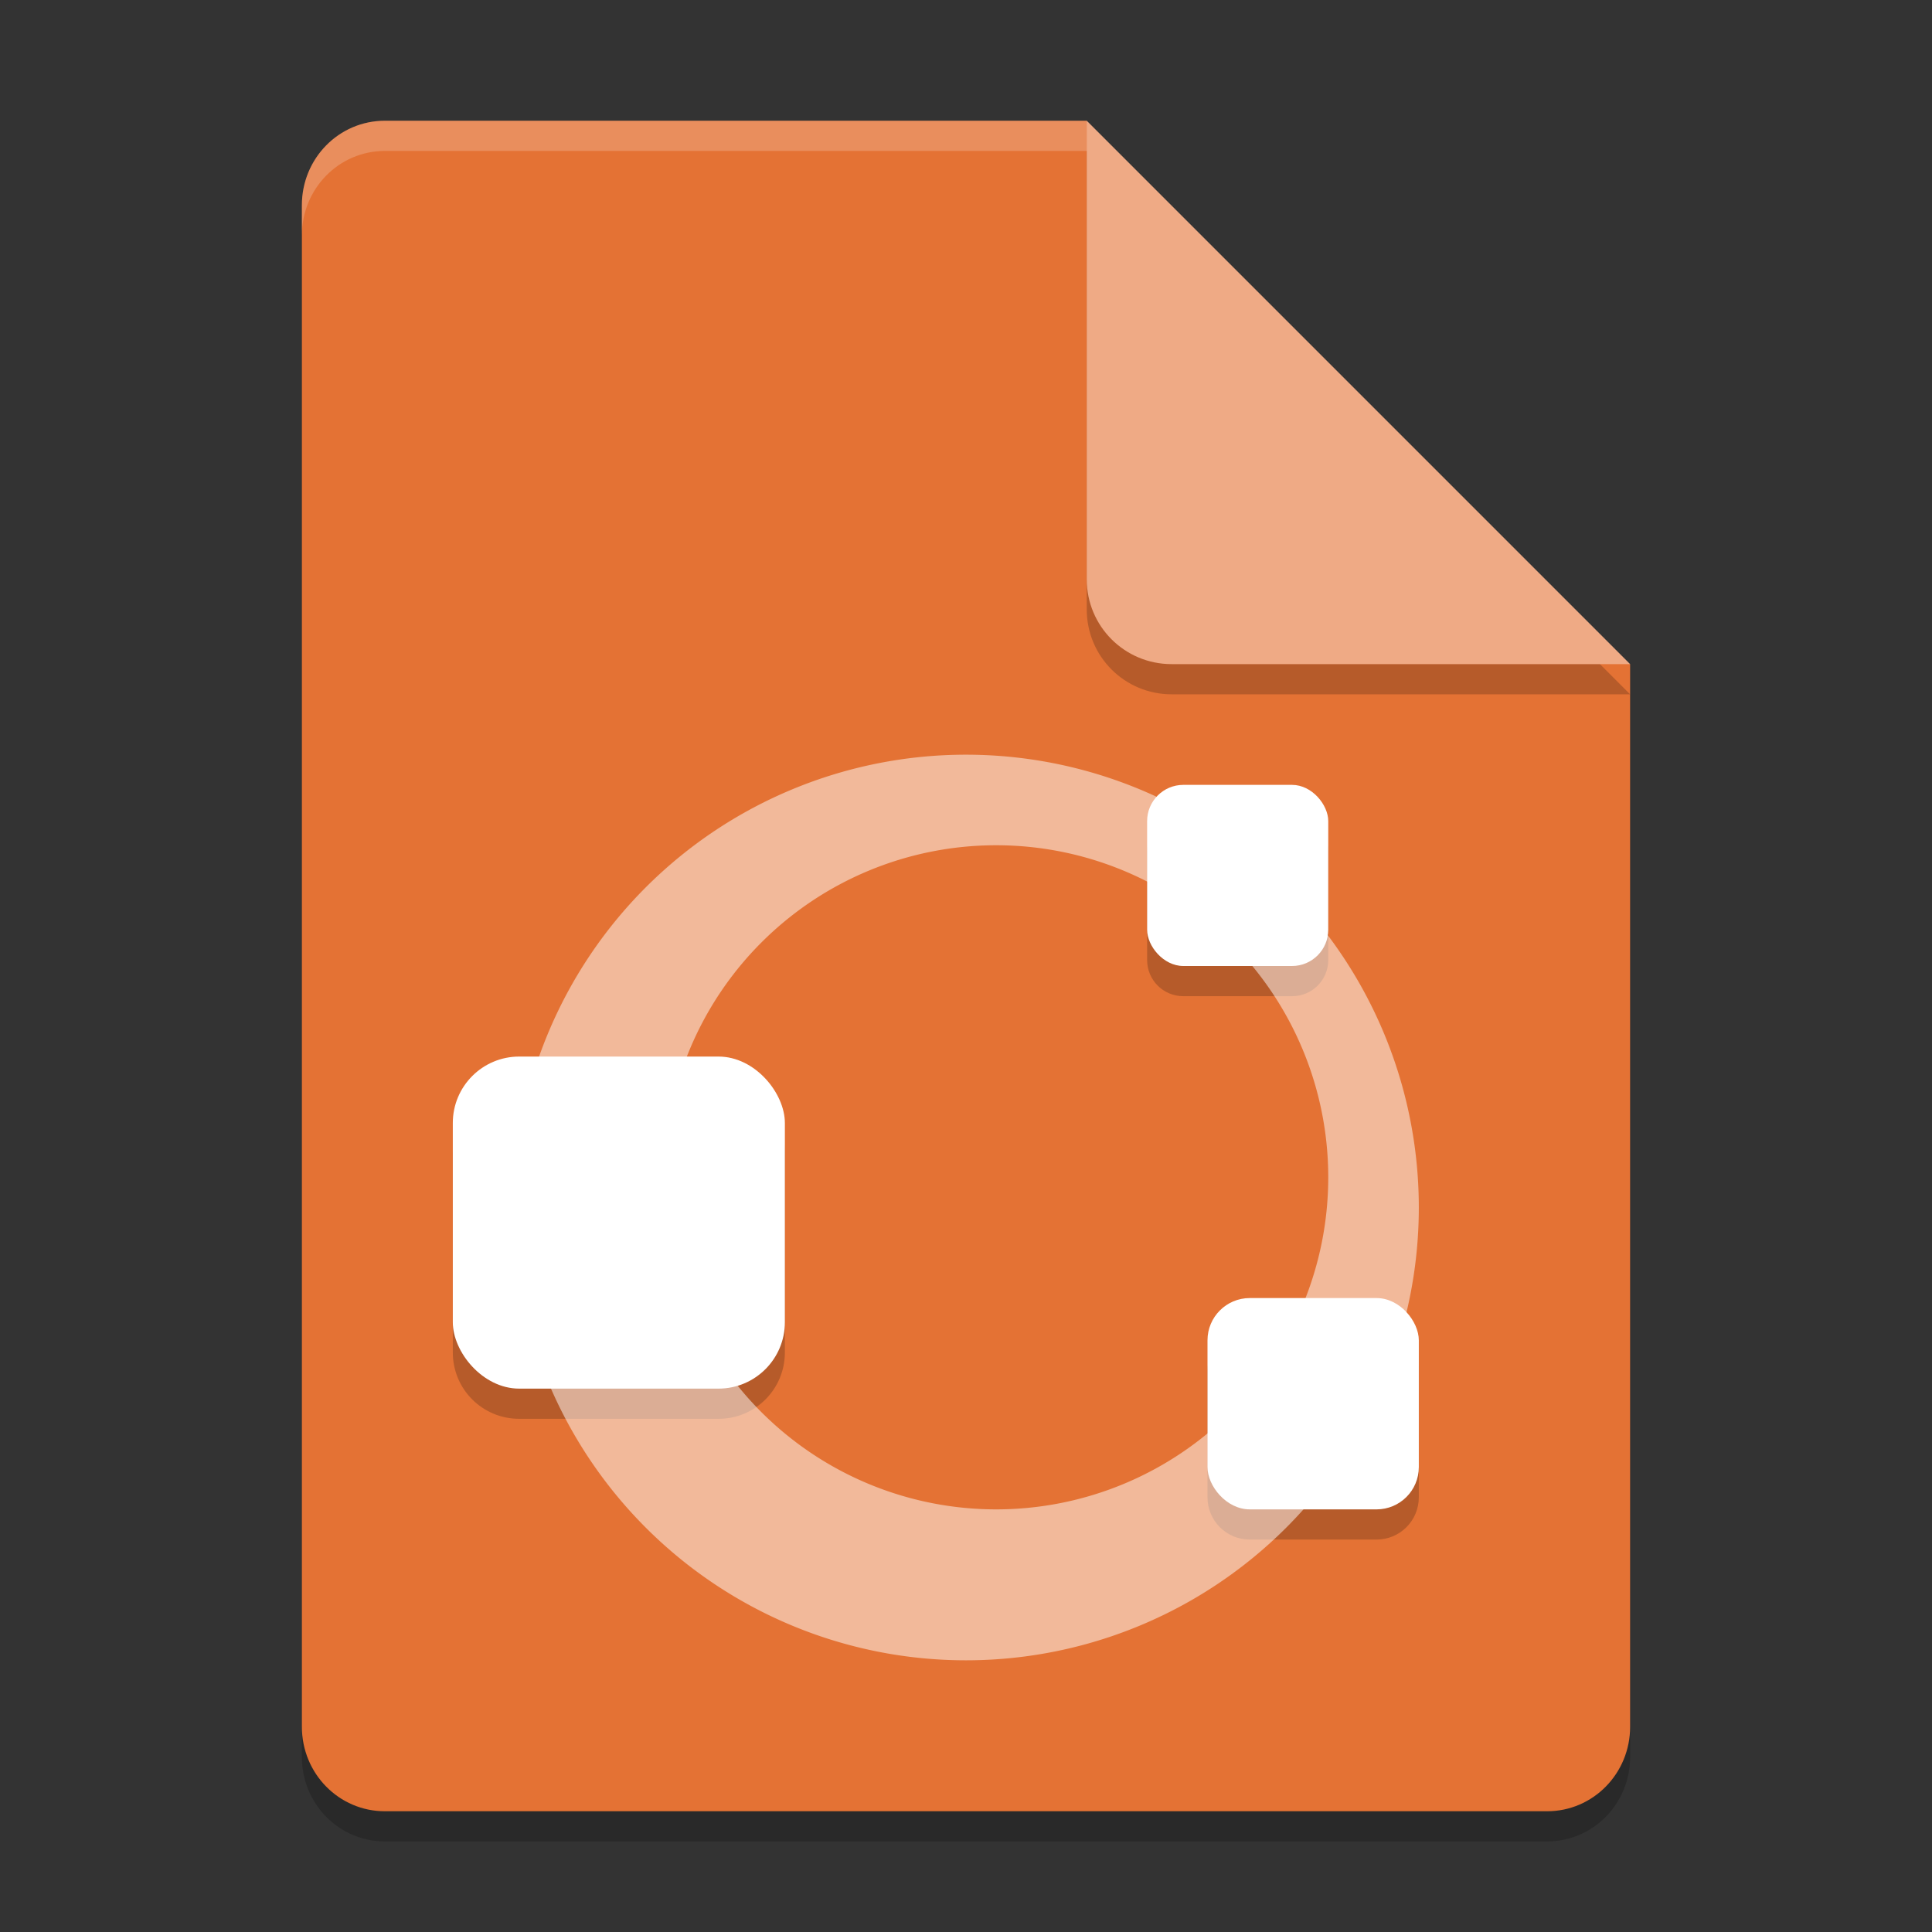 <svg xmlns="http://www.w3.org/2000/svg" width="64" height="64" version="1.1">
 <rect width="100%" height="100%" fill="#333333" stroke="none"/>
 <path style="opacity:0.2" d="M 12.75,5 C 11.226,5 10,6.249 10,7.8 v 50.4 c 0,1.55 1.226,2.8 2.75,2.8 h 38.5 C 52.772,61 54,59.75 54,58.2 V 23 L 40,19 36,5 Z"/>
 <path style="fill:#e47234" d="M 12.75,4 C 11.226,4 10,5.249 10,6.8 v 50.4 c 0,1.55 1.226,2.8 2.75,2.8 h 38.5 C 52.772,60 54,58.75 54,57.2 V 22 L 40,18 36,4 Z"/>
 <path style="opacity:0.2" d="M 39.199,27 C 38.534,27 38,27.534 38,28.199 v 3.602 C 38,32.466 38.534,33 39.199,33 h 3.602 C 43.466,33 44,32.466 44,31.801 V 28.199 C 44,27.534 43.466,27 42.801,27 Z m -22,9 C 15.98,36 15,36.98 15,38.199 v 6.602 C 15,46.02 15.98,47 17.199,47 h 6.602 C 25.02,47 26,46.02 26,44.801 V 38.199 C 26,36.98 25.02,36 23.801,36 Z m 24.201,8 C 40.625,44 40,44.625 40,45.4 v 4.199 C 40,50.375 40.625,51 41.4,51 h 4.199 C 46.375,51 47,50.375 47,49.6 V 45.4 C 47,44.625 46.375,44 45.6,44 Z"/>
 <path style="opacity:0.2" d="M 54,23 36,5 V 20.188 C 36,21.747 37.255,23 38.812,23 Z"/>
 <path style="fill:#efaa85" d="M 54,22 36,4 V 19.188 C 36,20.747 37.255,22 38.812,22 Z"/>
 <path style="opacity:0.2;fill:#ffffff" d="M 12.75 4 C 11.226 4 10 5.25 10 6.801 L 10 7.801 C 10 6.25 11.226 5 12.75 5 L 36 5 L 36 4 L 12.75 4 z"/>
 <path style="opacity:0.5;fill:#ffffff" d="M 32,25 A 15,15 0 0 0 17,40 15,15 0 0 0 32,55 15,15 0 0 0 47,40 15,15 0 0 0 32,25 Z m 1,3 A 11,11 0 0 1 44,39 11,11 0 0 1 33,50 11,11 0 0 1 22,39 11,11 0 0 1 33,28 Z"/>
 <rect style="fill:#ffffff" width="11" height="11" x="15" y="35" rx="2.2" ry="2.2"/>
 <rect style="fill:#ffffff" width="7" height="7" x="40" y="43" rx="1.4" ry="1.4"/>
 <rect style="fill:#ffffff" width="6" height="6" x="38" y="26" rx="1.2" ry="1.2"/>
</svg>
